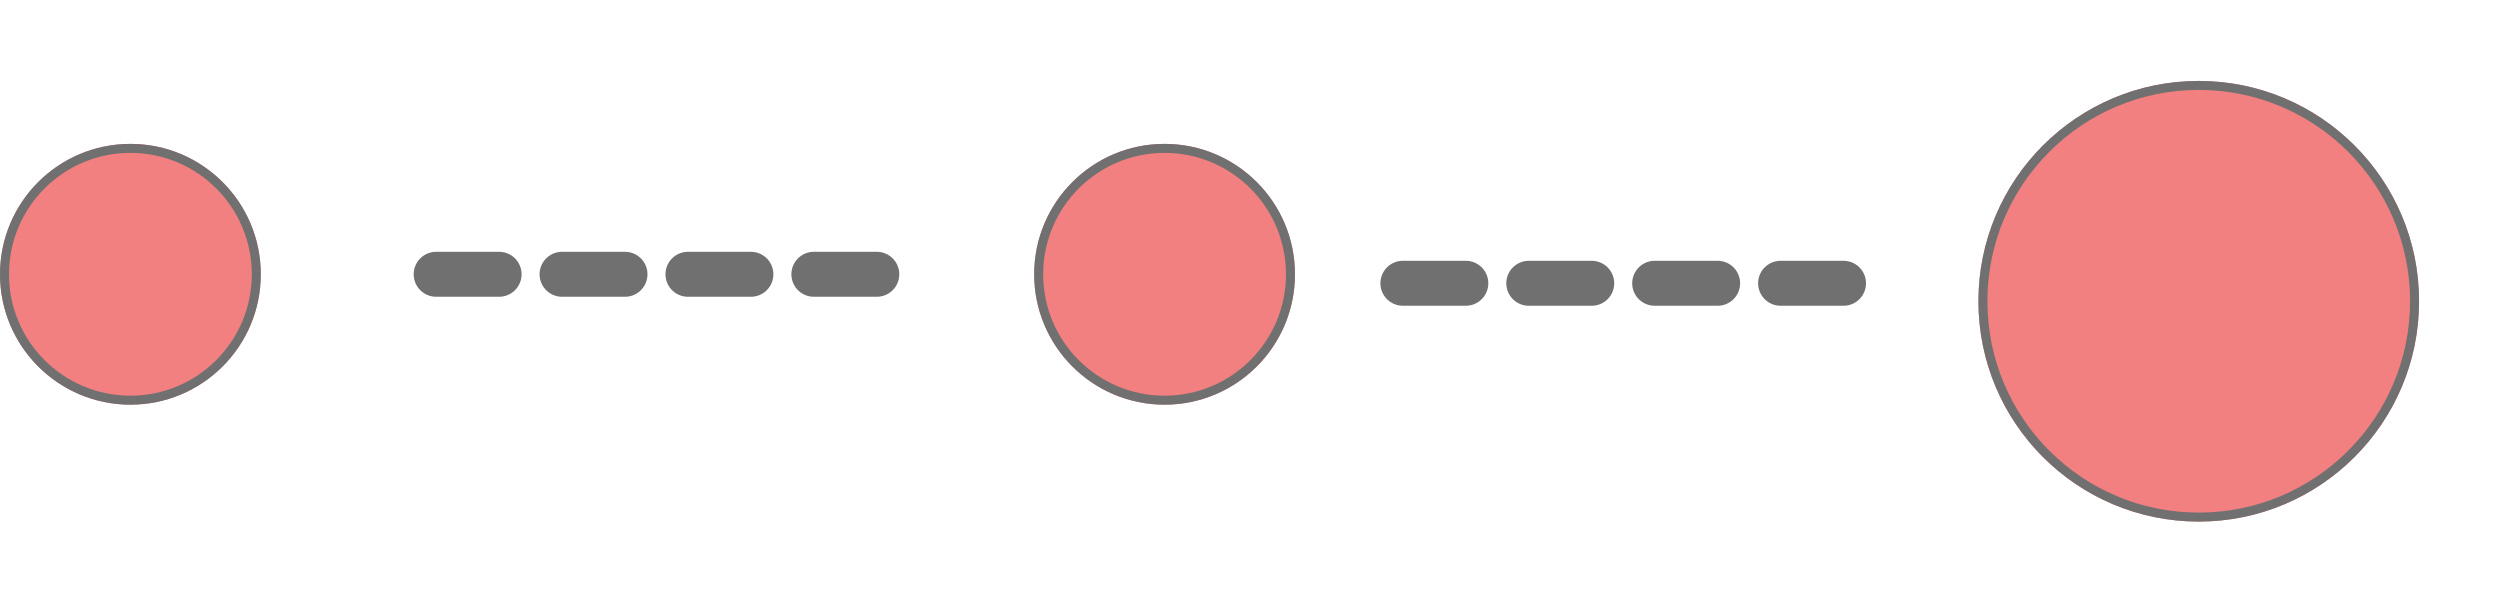 <svg xmlns="http://www.w3.org/2000/svg" xmlns:xlink="http://www.w3.org/1999/xlink" width="278" height="67" viewBox="0 0 278 67">
  <defs>
    <filter id="Ellipse_15" x="211" y="0" width="67" height="67" filterUnits="userSpaceOnUse">
      <feOffset dy="3" input="SourceAlpha"/>
      <feGaussianBlur stdDeviation="3" result="blur"/>
      <feFlood flood-opacity="0.161"/>
      <feComposite operator="in" in2="blur"/>
      <feComposite in="SourceGraphic"/>
    </filter>
  </defs>
  <g id="Group_13" data-name="Group 13" transform="translate(-72 -7)">
    <g id="Group_10" data-name="Group 10">
      <g id="Ellipse_16" data-name="Ellipse 16" transform="translate(187 23)" fill="#f28080" stroke="#707070" stroke-width="1">
        <circle cx="14.5" cy="14.5" r="14.5" stroke="none"/>
        <circle cx="14.5" cy="14.5" r="14" fill="none"/>
      </g>
      <g id="Ellipse_18" data-name="Ellipse 18" transform="translate(72 23)" fill="#f28080" stroke="#707070" stroke-width="1">
        <circle cx="14.5" cy="14.5" r="14.5" stroke="none"/>
        <circle cx="14.5" cy="14.5" r="14" fill="none"/>
      </g>
      <line id="Line_34" data-name="Line 34" x2="52" transform="translate(120.5 37.5)" fill="none" stroke="#707070" stroke-linecap="round" stroke-width="5" stroke-dasharray="7"/>
    </g>
    <g id="Group_11" data-name="Group 11" transform="translate(-60 -32)">
      <g transform="matrix(1, 0, 0, 1, 132, 39)" filter="url(#Ellipse_15)">
        <g id="Ellipse_15-2" data-name="Ellipse 15" transform="translate(220 6)" fill="#f28080" stroke="#707070" stroke-width="1">
          <circle cx="24.5" cy="24.5" r="24.5" stroke="none"/>
          <circle cx="24.5" cy="24.5" r="24" fill="none"/>
        </g>
      </g>
    </g>
    <g id="Group_12" data-name="Group 12" transform="translate(17 9)">
      <path id="Path_8" data-name="Path 8" d="M0,0H52" transform="translate(211 29.5)" fill="none" stroke="#707070" stroke-linecap="round" stroke-width="5" stroke-dasharray="7"/>
    </g>
  </g>
</svg>
